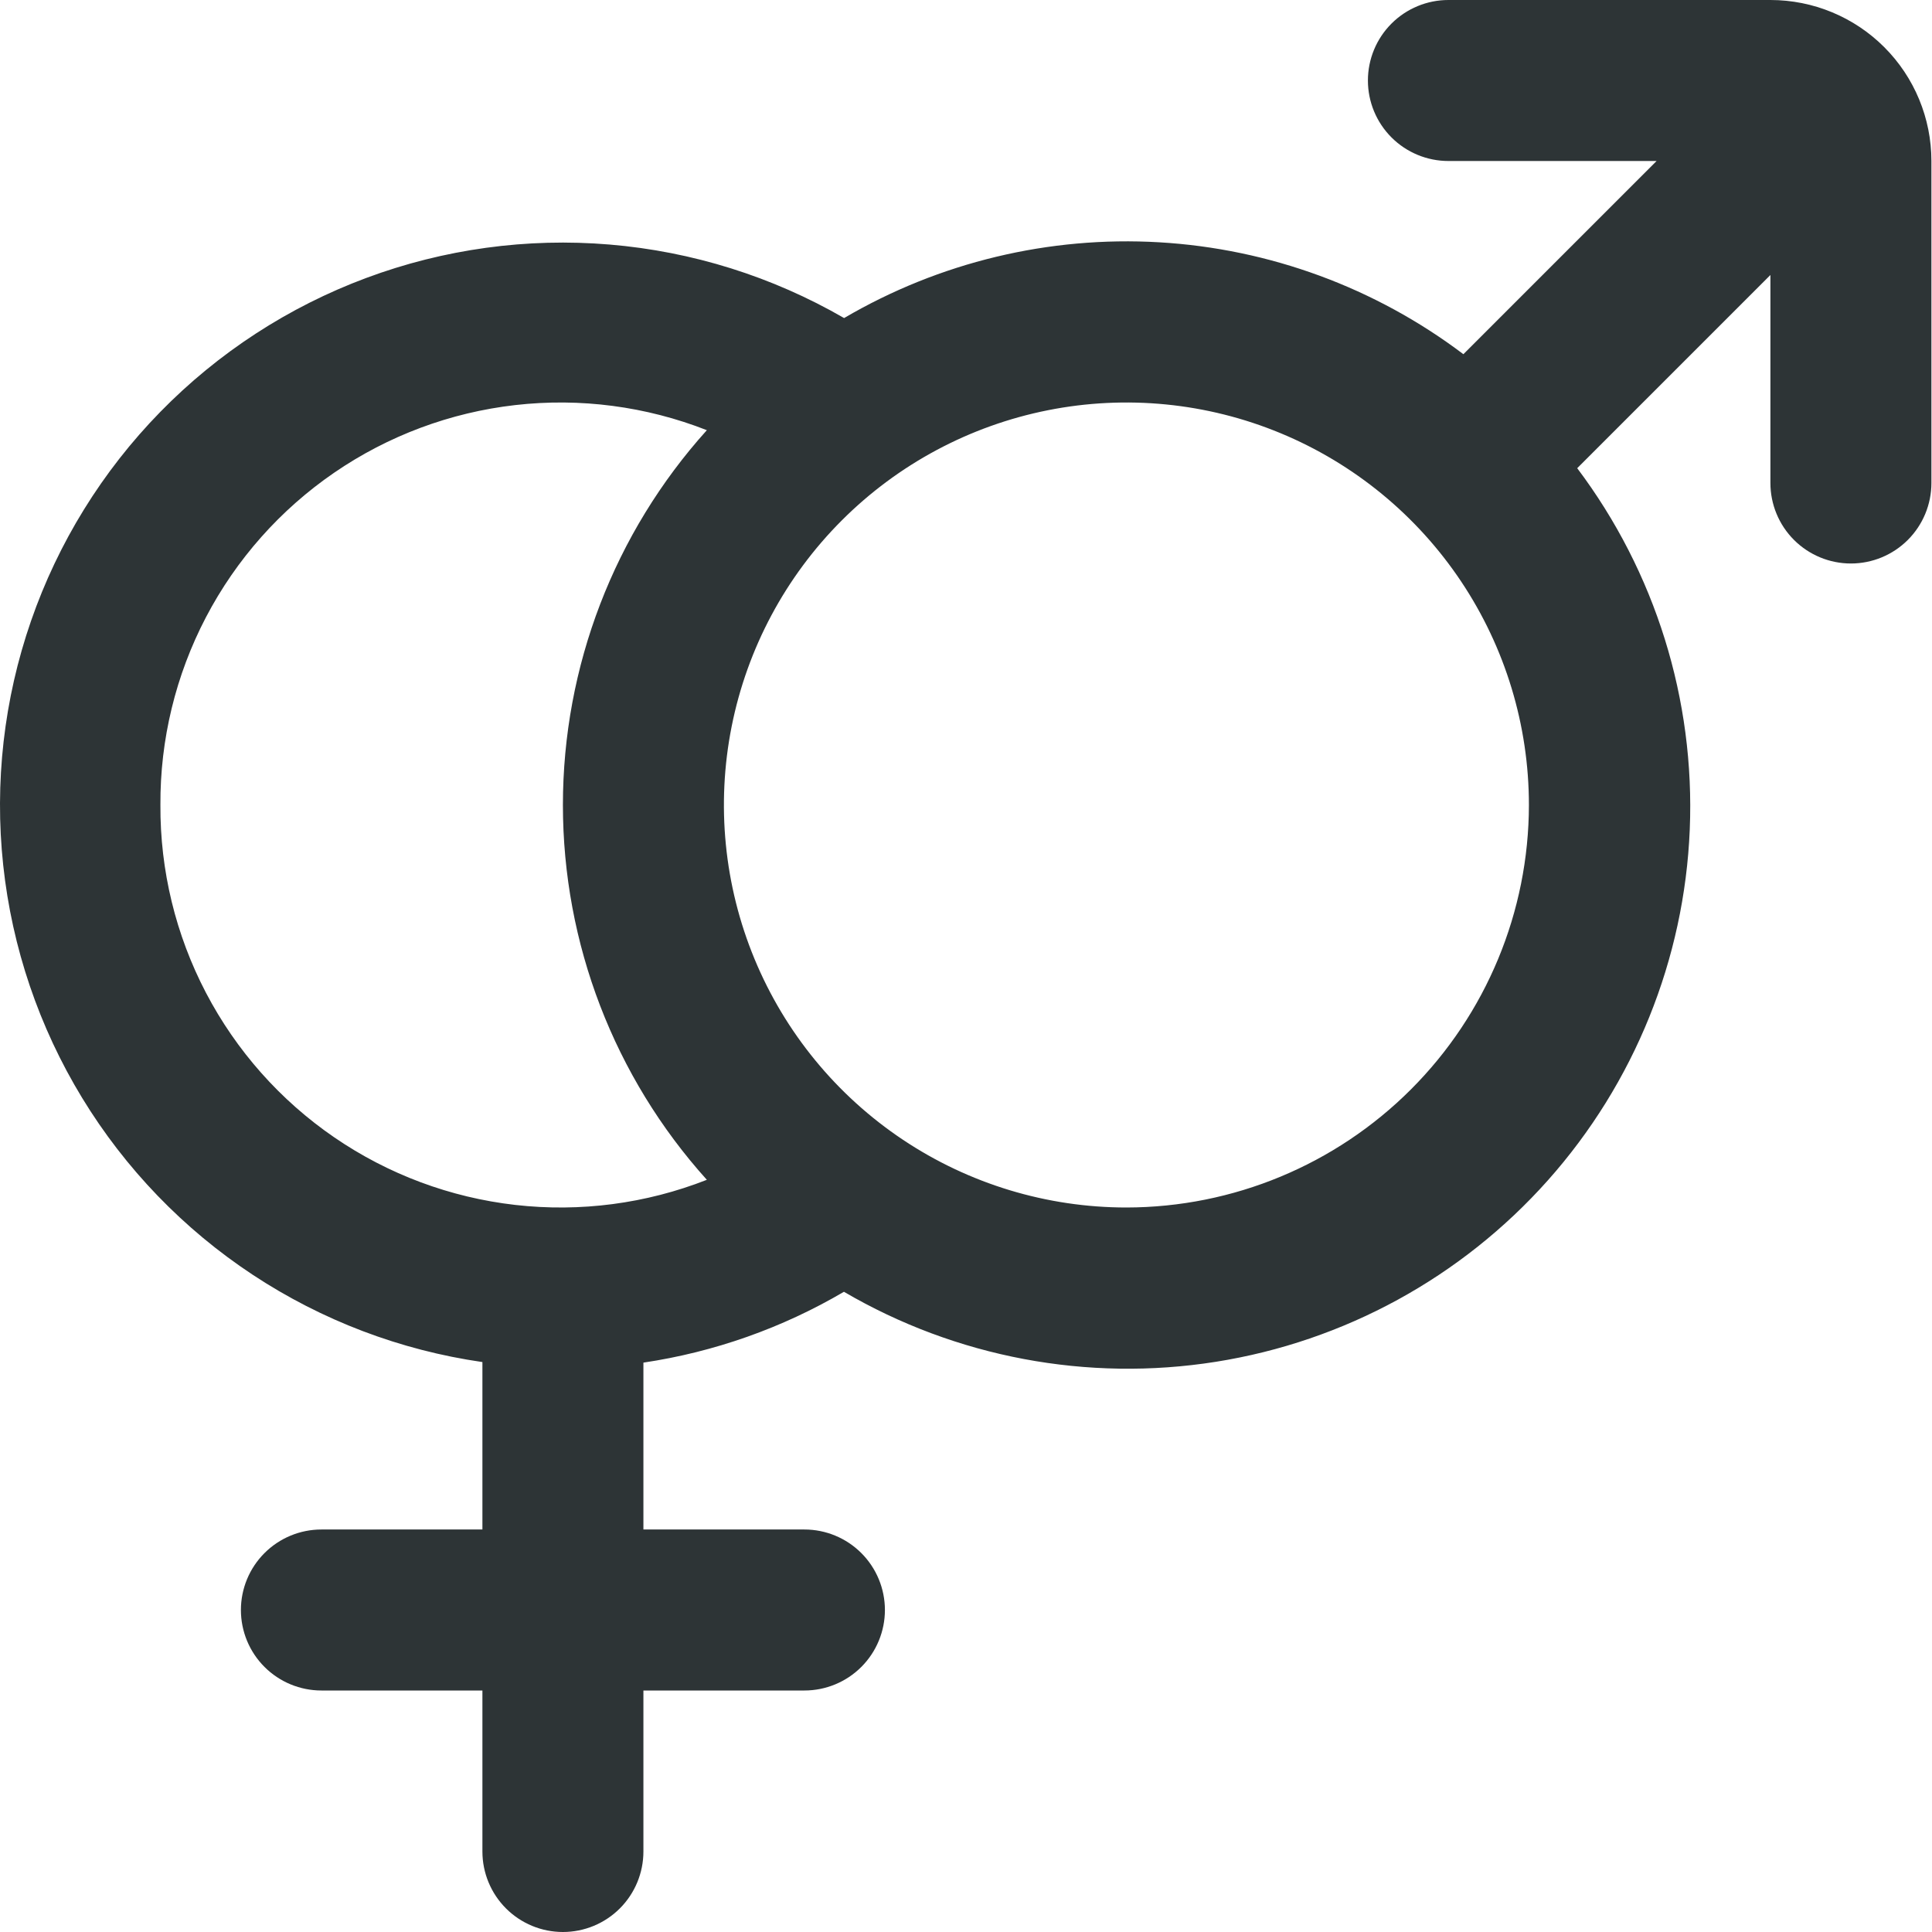 <svg width="512" height="512" viewBox="0 0 512 512" fill="none" xmlns="http://www.w3.org/2000/svg">
<path d="M469.178 0H383.844C378.187 0 372.76 2.248 368.76 6.248C364.759 10.249 362.511 15.675 362.511 21.333C362.511 26.991 364.759 32.417 368.76 36.418C372.76 40.419 378.187 42.667 383.844 42.667H439.013L387.813 93.867C364.464 76.234 336.414 65.915 307.205 64.21C277.996 62.505 248.937 69.492 223.695 84.288C204.671 73.295 183.452 66.642 161.556 64.807C139.661 62.971 117.63 65.997 97.041 73.669C76.451 81.34 57.812 93.468 42.456 109.183C27.1 124.899 15.408 143.814 8.215 164.576C1.022 185.338 -1.493 207.432 0.85 229.28C3.192 251.127 10.334 272.186 21.765 290.951C33.196 309.715 48.633 325.722 66.971 337.825C85.31 349.928 106.097 357.828 127.844 360.96V405.333H85.178C79.52 405.333 74.094 407.581 70.093 411.582C66.092 415.582 63.844 421.009 63.844 426.667C63.844 432.325 66.092 437.751 70.093 441.752C74.094 445.752 79.52 448 85.178 448H127.844V490.667C127.844 496.325 130.092 501.751 134.093 505.752C138.094 509.752 143.52 512 149.178 512C154.836 512 160.262 509.752 164.263 505.752C168.264 501.751 170.511 496.325 170.511 490.667V448H213.178C218.836 448 224.262 445.752 228.263 441.752C232.264 437.751 234.511 432.325 234.511 426.667C234.511 421.009 232.264 415.582 228.263 411.582C224.262 407.581 218.836 405.333 213.178 405.333H170.511V361.109C189.264 358.315 207.306 351.942 223.652 342.336C253.374 359.72 288.198 366.277 322.207 360.891C356.216 355.505 387.31 338.51 410.207 312.794C433.103 287.077 446.388 254.226 447.805 219.822C449.222 185.419 438.682 151.587 417.978 124.075L469.178 72.875V128C469.178 133.658 471.425 139.084 475.426 143.085C479.427 147.086 484.853 149.333 490.511 149.333C496.169 149.333 501.595 147.086 505.596 143.085C509.597 139.084 511.844 133.658 511.844 128V42.667C511.844 31.351 507.349 20.498 499.348 12.497C491.346 4.495 480.494 0 469.178 0ZM42.511 213.333C42.41 196.007 46.556 178.921 54.585 163.567C62.615 148.214 74.284 135.062 88.572 125.262C102.86 115.461 119.332 109.311 136.547 107.349C153.761 105.387 171.195 107.672 187.322 114.005C162.766 141.261 149.177 176.647 149.177 213.333C149.177 250.02 162.766 285.405 187.322 312.661C171.195 318.995 153.761 321.28 136.547 319.318C119.332 317.356 102.86 311.205 88.572 301.405C74.284 291.604 62.615 278.452 54.585 263.099C46.556 247.746 42.41 230.659 42.511 213.333ZM298.511 320C277.414 320 256.792 313.744 239.25 302.023C221.709 290.303 208.037 273.644 199.964 254.153C191.891 234.662 189.778 213.215 193.894 192.524C198.01 171.832 208.169 152.826 223.086 137.909C238.004 122.991 257.01 112.832 277.702 108.716C298.393 104.6 319.84 106.713 339.331 114.786C358.822 122.86 375.481 136.531 387.201 154.073C398.922 171.614 405.178 192.237 405.178 213.333C405.144 241.613 393.895 268.724 373.898 288.721C353.902 308.717 326.791 319.966 298.511 320Z" fill="#2D3436"/>
</svg>
